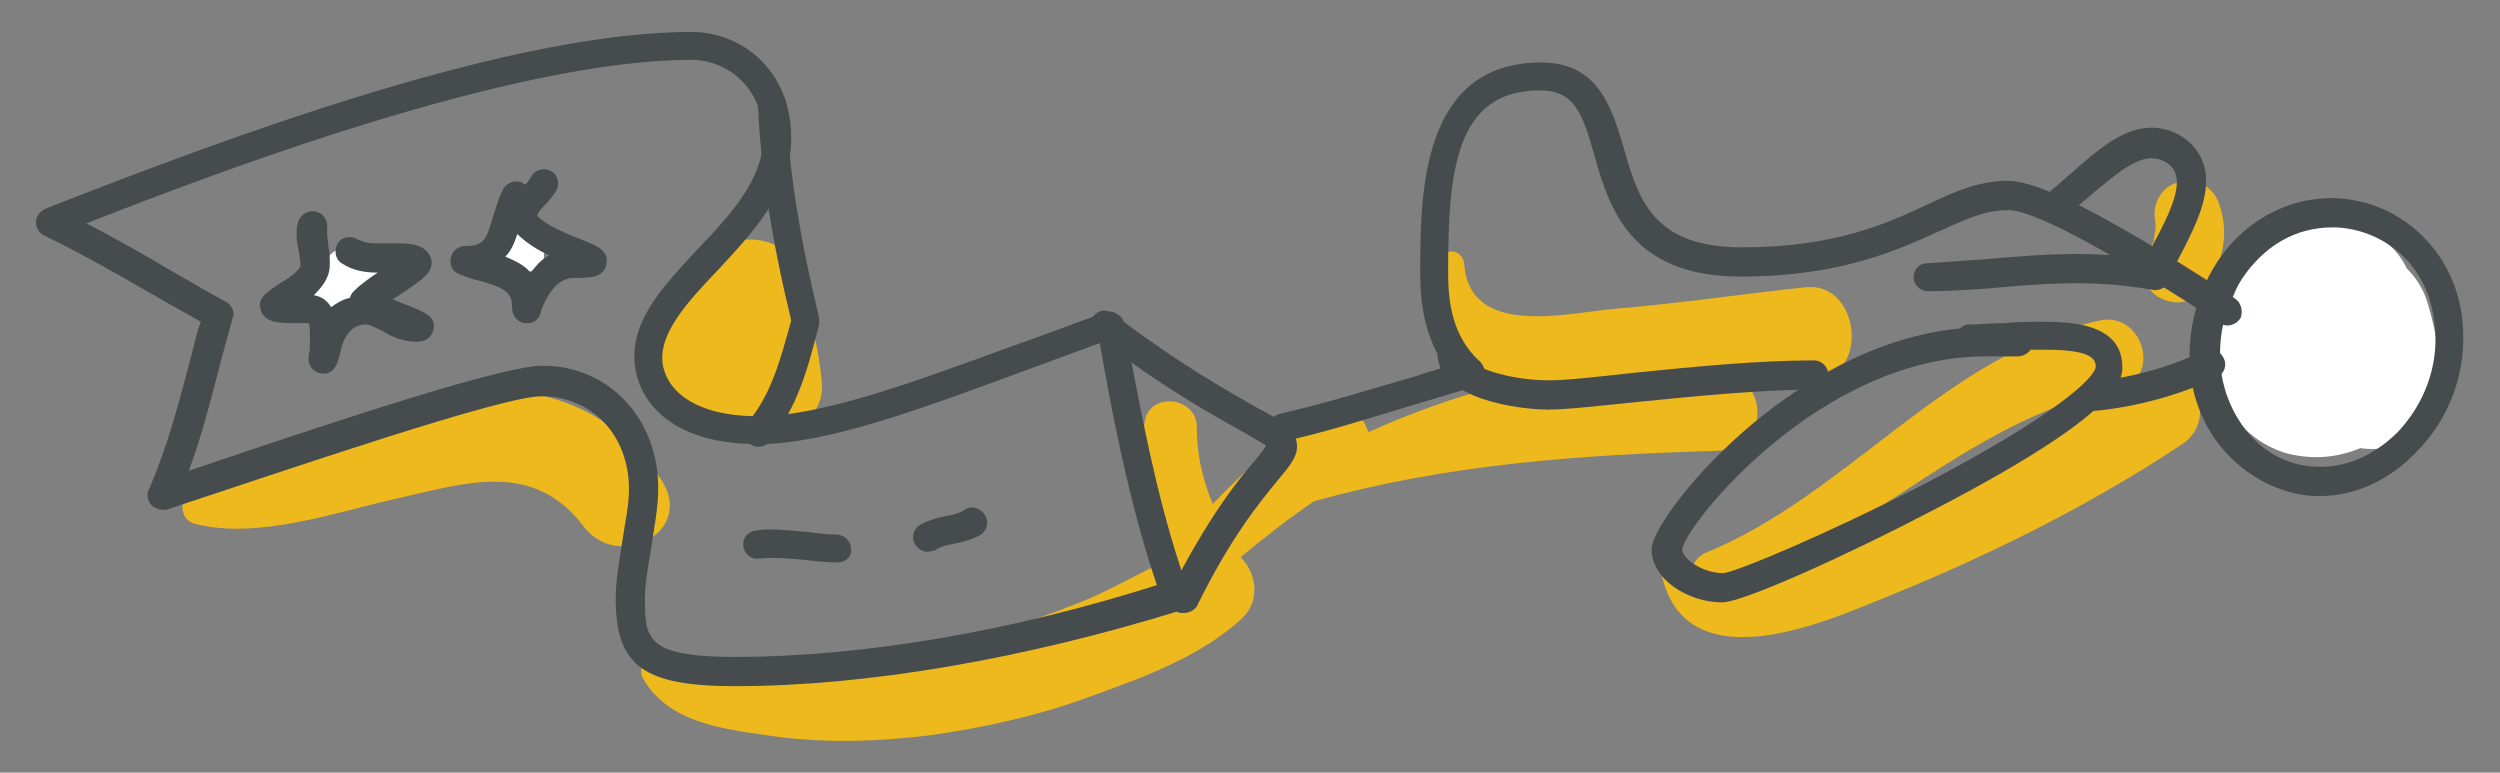 <?xml version="1.0" encoding="utf-8"?>
<!-- Generator: Adobe Illustrator 22.1.0, SVG Export Plug-In . SVG Version: 6.00 Build 0)  -->
<svg version="1.1" id="Layer_1" xmlns="http://www.w3.org/2000/svg" xmlns:xlink="http://www.w3.org/1999/xlink" x="0px" y="0px"
	 viewBox="0 0 188 58.1" style="enable-background:new 0 0 188 58.1;" xml:space="preserve">
<rect x="0" y="0" width="188" height="58.1" fill="#808080" stroke="none"/>
<style type="text/css">
	.st0{fill:#FFFFFF;}
	.st1{fill:#EEB91D;}
	.st2{fill:#464C4D;}
</style>
<g>
	<path class="st0" d="M28.5,20.1c-0.2-0.4-0.7-0.7-1.1-0.7c-0.1-0.3-0.3-0.5-0.6-0.6c-0.8-0.4-1.6-0.1-2.1,0.5
		c-0.4,0.5-0.8,1.1-1.1,1.6c-0.3,0.5-0.2,1.2,0.1,1.7c0.4,0.5,1,0.6,1.6,0.5c0.9-0.1,1.8-0.5,2.7-0.9C28.7,21.8,28.9,20.8,28.5,20.1
		z"/>
	<path class="st0" d="M40.8,17.2c-0.5-0.5-1.6-0.6-2.1,0c-0.2,0.2-0.3,0.4-0.5,0.6c-0.4,0.5-0.6,1.2-0.2,1.8
		c0.3,0.4,0.6,0.7,1.1,0.8c0.8,0.2,1.7-0.2,1.8-1c0-0.1,0-0.2,0-0.3C41.3,18.5,41.4,17.7,40.8,17.2z"/>
	<path class="st0" d="M183.4,26.6c-0.2-1.4-0.5-2.7-0.9-4c-0.3-0.9-0.8-1.7-1.5-2.4c-0.9-1.9-2.7-3.1-5-3.2
		c-2.2-0.2-4.9,0.9-6.4,2.5c-0.7,0.8-1.3,1.7-1.6,2.7c-1,1.3-1.6,3-1.6,4.6c0,3.3,2.4,6.4,5.6,7.3c2,0.5,3.8,0.3,5.5-0.4
		c0.7,0.1,1.5,0.1,2.1-0.1c1.3-0.4,2.6-1.3,3.3-2.5C183.6,29.4,183.6,28.1,183.4,26.6z"/>
	<g>
		<path class="st1" d="M14.7,39.4c4.7,1.2,10.6-0.9,15.1-1.9c5.3-1.2,10.3-2.9,14.1,2.1c2.6,3.4,8.3,0.4,5.9-3.4
			c-3.3-5.3-9.4-7.7-15.5-6.6c-3.7,0.7-7.3,2-10.8,3.2c-3.2,1.1-7,2.1-9.4,4.4C13.4,37.9,13.7,39.2,14.7,39.4z"/>
		<path class="st1" d="M52.9,32.3c0.8,0.1,1.6,0,2.3-0.4c0.8,0.7,1.9,1.1,3.1,0.9c1.9-0.3,3.7-1.9,3.5-4c-0.2-2.7-1-5.3-1.6-7.9
			c-0.9-4-6.8-3.7-7.8,0c-0.1,0.2-0.1,0.4-0.2,0.5c-0.7,0.3-1.3,0.8-1.7,1.5c-0.1,0-0.1,0.1-0.1,0.2c-0.1,0.2-0.2,0.4-0.3,0.7
			c0,0.1-0.1,0.2-0.1,0.3c-0.2,0.6-0.3,1.1-0.4,1.7c0,0.1,0,0.1,0,0.2c0,0.2,0,0.3-0.1,0.5c0,0.1,0,0.1,0,0.2c-0.1,1,0,1.9,0.1,3
			C49.9,31,51.6,32.2,52.9,32.3z"/>
		<path class="st1" d="M49.9,49.2c-1.1-0.2-2.1,0.9-1.5,1.9c1.9,3.2,5.8,3.7,9.3,4.2c4,0.6,8.1,0.5,12.2,0c4.2-0.6,8.3-1.5,12.3-3
			c3.9-1.4,8.2-3,11.2-5.8c1.4-1.3,1.1-3.4-0.1-4.6c1.8-1.5,3.6-2.9,5.5-4.2c10-2.8,20-3.5,30.4-3.8c2.9-0.1,3.6-2.9,2.4-4.7
			c1.7-0.2,3.4-0.4,5.1-0.6c3.9-0.6,3.1-7.4-0.9-7c-4.7,0.5-9.4,1.2-14.1,1.6c-3.8,0.3-11.2,2.3-11.6-3.4c-0.1-0.8-1-1.2-1.6-0.6
			c-3.8,3.4,0.2,8.3,3.8,9.9c-3.2,0.9-6.3,2-9.4,3.4c-0.5-1.6-2.2-2.9-3.9-1.6c-2.8,2.2-5.4,4.5-7.8,7c-0.8-1.9-1.2-3.8-1.2-5.8
			c0-2.2-3.4-2.7-3.9-0.5c-0.5,2.9-0.5,5.8,0.4,8.6c0.3,0.7,0.7,1.2,1.2,1.5c-0.2,0.3-0.5,0.5-0.7,0.8c-2.1,1-4.1,2.2-6.3,3
			c-3.2,1.3-6.6,2.2-9.9,2.9C64.2,49.6,56.6,50.4,49.9,49.2z"/>
		<path class="st1" d="M127.2,43.5c-0.3-0.2-0.6-0.4-0.9-0.8c-0.5-0.6-1.5,0-1.3,0.7c1.8,7.4,11,3.9,15.6,2
			c8.1-3.2,16.3-7.2,23.5-12c3.1-2.1,0.3-7-3-5.1c-5.5,3.2-10.9,6.6-16.6,9.4c-2.7,1.4-5.5,2.6-8.3,4c-1.4,0.7-3.2,1.7-5,2.1
			c9.8-4,17.4-12.4,28.1-14.6c3.3-0.7,1.9-5.8-1.4-5.1c-11.6,2.5-18.9,13.1-29.7,17.5C127.4,42,127.1,42.8,127.2,43.5z"/>
		<path class="st1" d="M162.1,22.2c1,0.7,2.5,0.8,3.4-0.2c1.6-1.8,2.2-4.3,1.4-6.6c-0.4-1.3-1.7-2.1-3.1-1.7c-1.4,0.4-2,1.8-1.7,3.1
			c0,0.1,0,0.1,0,0.2c0,0.1,0,0.2,0,0.3c0-0.1-0.1,0.4-0.1,0.5c-0.1,0.3-0.1,0.3,0,0.2c0.1-0.3,0.1-0.1-0.2,0.5
			c0-0.1-0.3,0.5-0.4,0.6C160.7,19.9,161.1,21.4,162.1,22.2z"/>
		<g>
			<path class="st2" d="M55.3,51.6c-6.9,0-9-1.5-9-6.6c0-1.5,0.3-2.9,0.5-4.3c0.2-1.4,0.5-2.7,0.5-3.9c0-4.1-2.8-7-6.6-7
				c-3,0-19.3,5.6-28.1,8.5c-0.4,0.1-0.9,0-1.2-0.3c-0.3-0.3-0.4-0.8-0.2-1.2c1.4-3.2,2.3-6.7,3.2-10.1c0.2-0.8,0.4-1.7,0.7-2.5
				c-1.2-0.7-2.5-1.4-3.7-2.1c-2.6-1.5-5.4-3.1-8.1-4.4c-0.4-0.2-0.6-0.6-0.6-1c0-0.4,0.3-0.8,0.7-1C17.9,10,38.6,2.4,52,2.4
				c3.7,0,7.5,2.8,7.5,8c0,4.1-3,7.2-5.6,10c-2.1,2.2-4.1,4.4-4.1,6.5c0,2,1.9,4.4,7.2,4.4c4.8,0,11.8-2.6,19.2-5.3
				c2.3-0.8,4.6-1.7,6.9-2.5c0.3-0.1,0.6-0.1,0.9,0.1c0.3,0.2,0.5,0.4,0.5,0.7c0.2,1,0.4,2,0.6,3c1.1,5.8,2.3,11.7,4.3,17.2
				c0.1,0.3,0.1,0.6,0,0.8c-0.1,0.3-0.4,0.5-0.6,0.6C77.2,49.5,65.3,51.6,55.3,51.6z M40.8,27.5c5,0,8.7,4,8.7,9.2
				c0,1.5-0.3,2.9-0.5,4.3c-0.2,1.4-0.5,2.7-0.5,3.9c0,3.1,0,4.5,6.8,4.5c9.5,0,20.7-1.9,31.7-5.4c-1.8-5.3-3-11-4-16.5
				c-0.1-0.6-0.2-1.2-0.3-1.7c-1.9,0.7-3.8,1.4-5.7,2.1c-7.6,2.8-14.8,5.5-20,5.5c-6.9,0-9.3-3.6-9.3-6.6c0-3,2.3-5.4,4.7-8
				c2.5-2.6,5-5.3,5-8.5c0-3.8-2.8-5.8-5.4-5.8c-13.4,0-35.6,8.4-45.5,12.3c2.1,1.1,4.1,2.2,6.1,3.4c1.4,0.8,2.9,1.7,4.4,2.5
				c0.4,0.2,0.7,0.8,0.5,1.2c-0.3,1.1-0.6,2.2-0.9,3.3c-0.7,2.7-1.4,5.5-2.4,8.2C26.3,31.3,37.9,27.5,40.8,27.5z"/>
		</g>
		<g>
			<path class="st2" d="M57,33.6c-0.2,0-0.5-0.1-0.7-0.3c-0.5-0.4-0.5-1.1-0.1-1.5c1.8-2.1,2.5-4.8,3.3-7.7
				C58,17.9,57.2,12.7,57,7.9c0-0.6,0.4-1.1,1-1.1c0.6,0,1.1,0.4,1.1,1c0.2,4.8,1,9.9,2.5,16.1c0,0.2,0,0.4,0,0.5
				c-0.8,3.1-1.6,6.3-3.8,8.9C57.6,33.5,57.3,33.6,57,33.6z"/>
		</g>
		<g>
			<path class="st2" d="M89,46.1c-0.2,0-0.3,0-0.5-0.1c-0.5-0.3-0.8-0.9-0.5-1.5c2.8-5.5,5-8.3,6.4-9.9c0.3-0.4,0.7-0.8,0.8-1.1
				c-0.3-0.2-1-0.6-1.7-1c-2.1-1.2-5.7-3.1-11.1-7.2c-0.5-0.4-0.6-1-0.2-1.5c0.4-0.5,1-0.6,1.5-0.2c5.3,4,8.8,5.9,10.9,7.1
				c1.9,1,2.7,1.5,2.9,2.5c0.2,1-0.4,1.7-1.4,2.9c-1.3,1.6-3.5,4.2-6.1,9.5C89.8,45.9,89.4,46.1,89,46.1z M95.4,33.6L95.4,33.6
				L95.4,33.6z"/>
		</g>
		<g>
			<path class="st2" d="M96.6,33.3c-0.5,0-0.9-0.3-1.1-0.9c-0.1-0.6,0.2-1.2,0.8-1.3c3.1-0.7,6-1.6,9.1-2.5c1.1-0.3,2.2-0.7,3.3-1
				c-1.6-2.3-1.9-4.9-1.9-7c0-5.9,0-15.9,9.1-15.9c4.3,0,5.3,3.4,6.2,6.4c1.1,3.9,2.2,7.5,8.9,7.5c7,0,10.9-1.8,13.9-3.2
				c2.1-1,3.9-1.8,6.1-1.8c2.9,0,9.7,4.1,15.8,8c0.6,0.4,1.1,0.7,1.2,0.8c0.5,0.3,0.7,0.9,0.5,1.5c-0.3,0.5-0.9,0.7-1.4,0.5
				c-0.2-0.1-0.5-0.3-1.4-0.9c-7.9-5.1-12.9-7.7-14.7-7.7c-1.7,0-3.2,0.7-5.2,1.6c-3.1,1.4-7.4,3.4-14.9,3.4c-8.4,0-9.9-5.3-11-9.1
				c-0.9-3.2-1.5-4.9-4.1-4.9c-6.4,0-6.9,6.2-6.9,13.7c0,2.2,0.3,4.8,2.4,6.7c0.3,0.3,0.4,0.7,0.3,1.1c-0.1,0.4-0.4,0.7-0.8,0.8
				c-1.7,0.5-3.3,1-5,1.5c-3,0.9-6.1,1.9-9.3,2.6C96.8,33.3,96.7,33.3,96.6,33.3z"/>
		</g>
		<g>
			<path class="st2" d="M24.3,28.1c-0.6,0-1.1-0.5-1.1-1.1c0-0.1,0-0.4,0.1-0.7c0-0.3,0-0.8,0-1.5c0-0.4-0.1-0.5-0.1-0.5
				c0,0-0.1,0-0.4,0c-0.1,0-0.2,0-0.3,0c-0.1,0-0.3,0-0.4,0c-1,0-2.2,0-2.5-1c-0.3-0.9,0.6-1.4,1.3-1.9c0.5-0.3,1.7-1,1.7-1.5
				c0-0.3-0.1-0.6-0.1-0.9c-0.1-0.4-0.2-0.9-0.2-1.4c0-0.3,0-0.5,0.1-0.8c0.1-0.6,0.7-1,1.3-0.9c0.6,0.1,1,0.7,0.9,1.3
				c0,0.1,0,0.2,0,0.4c0,0.3,0.1,0.7,0.1,1c0.1,0.4,0.1,0.8,0.1,1.3c0,1-0.6,1.7-1.2,2.3c0.6,0.1,1,0.4,1.3,0.9
				c0.4-0.3,0.9-0.6,1.4-0.7c0.1-0.2,0.1-0.3,0.3-0.5c0.5-0.5,1.2-1,1.8-1.4c-0.8,0-1.8-0.1-2.7-0.7c-0.5-0.3-0.6-1-0.3-1.5
				c0.3-0.5,1-0.6,1.5-0.3c0.4,0.2,0.8,0.3,1.5,0.3c0.2,0,0.4,0,0.7,0c0.2,0,0.5,0,0.7,0c0.9,0,2.2,0,2.6,1.1c0.3,1-0.6,1.6-1.8,2.4
				c-0.3,0.2-0.7,0.5-1.1,0.7c0.3,0.1,0.7,0.3,1,0.4c1.5,0.6,2.3,0.9,2.1,1.9c-0.1,0.3-0.3,0.9-1.3,0.9c-1,0-1.9-0.4-2.5-0.8
				c-0.5-0.2-0.9-0.5-1.3-0.5c-1.3,0-1.8,1.4-1.9,2.1C25.4,27.1,25.3,28.1,24.3,28.1z"/>
		</g>
		<g>
			<path class="st2" d="M39.7,24.3c-0.1,0-0.2,0-0.3,0c-0.3-0.1-0.9-0.3-0.9-1.3c0-1-0.6-1.4-2.5-1.9c-0.5-0.1-1-0.3-1.5-0.5
				c-0.5-0.2-0.7-0.7-0.6-1.2c0.1-0.5,0.5-0.9,1.1-0.9c1.4,0,1.6-0.5,2.1-2.3c0.2-0.6,0.4-1.3,0.7-1.9c0.2-0.5,0.9-0.8,1.4-0.6
				c0.1,0.1,0.2,0.1,0.3,0.2c0.2-0.2,0.4-0.5,0.5-0.7c0.3-0.5,1-0.6,1.5-0.3c0.5,0.3,0.6,1,0.3,1.5c-0.2,0.3-0.5,0.7-0.8,1
				c-0.2,0.2-0.5,0.5-0.6,0.8c0.5,0.7,2.5,1.5,3.3,1.8c1.2,0.5,2.1,0.8,1.9,1.9c-0.2,1-1.3,1-2.4,1c-1.3,0-2,1.2-2.5,2.4
				C40.7,23.6,40.4,24.3,39.7,24.3z M38,19.3c0.7,0.3,1.4,0.6,1.9,1.2c0.4-0.5,0.8-1,1.4-1.3c-0.9-0.4-1.8-1-2.4-1.6
				C38.7,18.2,38.5,18.8,38,19.3z M40.4,15.9C40.4,15.9,40.4,15.9,40.4,15.9C40.4,15.9,40.4,15.9,40.4,15.9z"/>
		</g>
		<g>
			<path class="st2" d="M63,42.3c-0.8,0-1.7-0.1-2.5-0.2c-1.2-0.1-2.4-0.2-3.4-0.1c-0.6,0.1-1.1-0.3-1.2-0.9
				c-0.1-0.6,0.3-1.1,0.9-1.2c1.1-0.2,2.6,0,3.9,0.1c0.8,0.1,1.5,0.2,2.2,0.2c0.6,0,1.1,0.5,1.1,1.1C64.1,41.8,63.6,42.3,63,42.3z"
				/>
		</g>
		<g>
			<path class="st2" d="M69.8,41.5c-0.4,0-0.8-0.2-1-0.6c-0.3-0.5-0.1-1.2,0.5-1.5c0.6-0.3,1.3-0.5,1.9-0.6c0.5-0.1,1-0.2,1.4-0.5
				c0.5-0.3,1.2-0.1,1.5,0.5c0.3,0.5,0.1,1.2-0.5,1.5c-0.6,0.3-1.3,0.5-1.9,0.6c-0.5,0.1-1,0.2-1.4,0.5
				C70.1,41.4,69.9,41.5,69.8,41.5z"/>
		</g>
		<g>
			<path class="st2" d="M145,21.9c-0.6,0-1.1-0.5-1.1-1c0-0.6,0.4-1.1,1-1.1c1.4-0.1,2.9-0.2,4.3-0.3c2.3-0.2,4.6-0.4,7-0.4
				c2.3,0,4.2,0.2,6.1,0.5c0.6,0.1,1,0.7,0.9,1.3c-0.1,0.6-0.7,1-1.3,0.9c-1.7-0.3-3.6-0.5-5.7-0.5c-2.3,0-4.6,0.2-6.8,0.4
				C147.9,21.8,146.5,21.9,145,21.9C145,21.9,145,21.9,145,21.9z"/>
		</g>
		<g>
			<path class="st2" d="M116.4,30.8c-2.2,0-8.3-0.8-8.3-4.2c0-0.6,0.5-1.1,1.1-1.1c0.6,0,1.1,0.5,1.1,1.1c0,1,3.2,2,6.2,2
				c1.4,0,3.9-0.3,6.7-0.6c4-0.4,9-0.9,13.2-0.9c0.6,0,1.1,0.5,1.1,1.1s-0.5,1.1-1.1,1.1c-4,0-9,0.5-13,0.9
				C120.4,30.5,117.9,30.8,116.4,30.8z"/>
		</g>
		<g>
			<path class="st2" d="M129.5,45.3c-2.5,0-5.3-1.7-5.3-4c0-2.4,10.4-15.4,23.2-16.6c0.2-0.2,0.4-0.3,0.7-0.3c0.8,0,1.7-0.1,2.6-0.1
				c0.9-0.1,1.9-0.1,2.9-0.1c1.8,0,6,0,6,3.4c0,0.9,0,3.4-14.3,10.8C139.2,41.6,131.1,45.3,129.5,45.3z M149.3,26.8
				c-12.4,0-22.5,12.6-22.8,14.5c0,0.7,1.5,1.8,3.1,1.8c1-0.1,7.7-2.9,14.9-6.6c10.2-5.3,13-8.1,13.1-8.9c0-0.6-0.3-1.3-3.8-1.3
				c-0.3,0-0.7,0-1.1,0c-0.2,0.3-0.6,0.5-1,0.5C150.8,26.8,150,26.8,149.3,26.8z"/>
		</g>
		<g>
			<path class="st2" d="M162.1,21.4c-0.2,0-0.3,0-0.5-0.1c-0.5-0.3-0.8-0.9-0.5-1.5c0.2-0.4,0.4-0.8,0.7-1.2
				c0.8-1.5,1.9-3.5,1.9-4.9c0-1.5-1.4-1.8-1.9-1.8c-1.4,0-3,1.5-4.5,2.7c-0.5,0.5-1.1,0.9-1.6,1.3c-0.5,0.4-1.2,0.3-1.5-0.2
				c-0.4-0.5-0.3-1.2,0.2-1.5c0.5-0.4,0.9-0.8,1.5-1.3c1.7-1.5,3.7-3.3,5.9-3.3c2,0,4.1,1.5,4.1,4c0,1.9-1.1,4-2.1,5.9
				c-0.2,0.4-0.4,0.8-0.6,1.2C162.9,21.2,162.5,21.4,162.1,21.4z"/>
		</g>
		<g>
			<path class="st2" d="M174.5,37.3c-0.2,0-0.3,0-0.5,0c-4.1-0.2-8.8-3.7-9.3-9.5c-0.3-3.5,0.9-7.1,3.2-9.6c2-2.1,4.6-3.3,7.4-3.3
				c0.1,0,0.2,0,0.3,0c5.1,0.2,9.2,4.2,9.6,9.5c0.3,3.6-1,7.1-3.5,9.6C179.7,36.1,177.1,37.3,174.5,37.3z M175.4,17.1
				C175.3,17.1,175.3,17.1,175.4,17.1c-2.8,0-4.7,1.4-5.8,2.6c-1.9,2-2.9,5-2.6,7.9c0.2,2.8,2.4,7.3,7.2,7.5
				c2.1,0.1,4.3-0.8,6.1-2.6c2-2.1,3.1-5,2.8-7.9c-0.4-5-4.2-7.4-7.5-7.5C175.5,17.1,175.4,17.1,175.4,17.1z"/>
		</g>
		<g>
			<path class="st2" d="M157.5,30.9c-0.6,0-1-0.4-1.1-1c-0.1-0.6,0.4-1.1,1-1.2c2.9-0.3,5.8-1.1,8.3-2.3c0.5-0.3,1.2-0.1,1.5,0.5
				c0.3,0.5,0.1,1.2-0.5,1.5C163.9,29.7,160.7,30.6,157.5,30.9C157.5,30.9,157.5,30.9,157.5,30.9z"/>
		</g>
	</g>
</g>
</svg>
